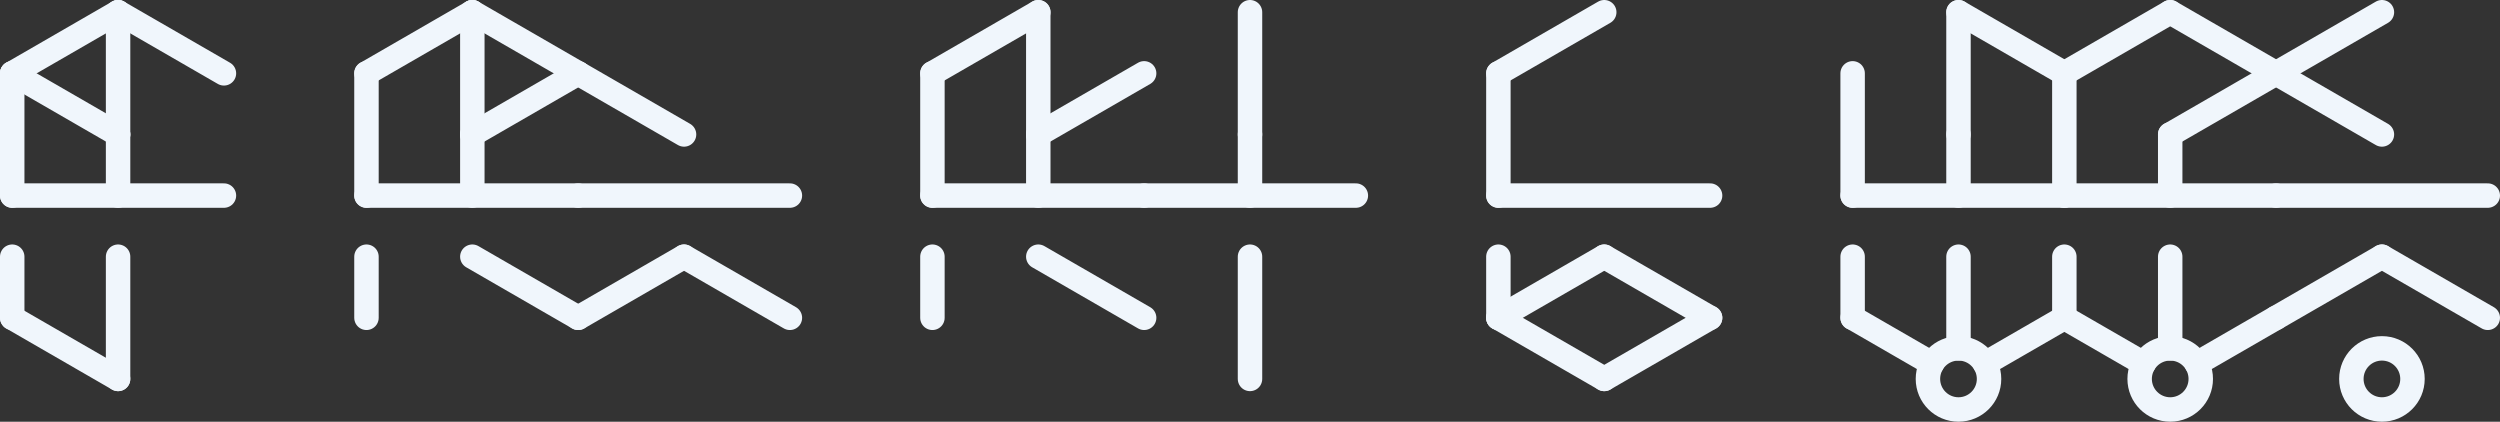 <svg width="511.314" height="86.25" id="svg"
  xmlns="http://www.w3.org/2000/svg" version="1.1"
  xmlns:xlink="http://www.w3.org/1999/xlink"
  xmlns:svgjs="http://svgjs.dev/svgjs">
  <rect width="100%" height="100%" fill="#333333" stroke="none"/>
  <svg stroke="#f0f6fc" opacity="1">
    <svg x="0" y="0">
      <svg stroke-linejoin="round" stroke-linecap="round" x="0">
        <line stroke-width="5" x1="24.151" y1="2.5" x2="2.5" y2="15" opacity="1"/>
        <line stroke-width="5" x1="24.151" y1="2.5" x2="24.151" y2="27.5" opacity="1"/>
        <line stroke-width="5" x1="24.151" y1="2.5" x2="45.801" y2="15" opacity="1"/>
        <line stroke-width="5" x1="2.5" y1="15" x2="24.151" y2="27.5" opacity="1"/>
        <line stroke-width="5" x1="2.5" y1="15" x2="2.5" y2="40" opacity="1"/>
        <line stroke-width="5" x1="2.5" y1="52.5" x2="2.5" y2="65" opacity="1"/>
        <line stroke-width="5" x1="2.5" y1="65" x2="24.151" y2="77.5" opacity="1"/>
        <line stroke-width="5" x1="24.151" y1="52.5" x2="24.151" y2="77.5" opacity="1"/>
        <line stroke-width="5" x1="24.151" y1="27.5" x2="24.151" y2="40" opacity="1"/>
        <line stroke-width="5" x1="2.5" y1="40" x2="45.801" y2="40" opacity="1"/>
      </svg>
    </svg>
    <svg x="48.301" y="48.301"/>
    <svg x="72.452" y="0">
      <svg stroke-linejoin="round" stroke-linecap="round" x="0">
        <line stroke-width="5" x1="24.151" y1="2.5" x2="2.5" y2="15" opacity="1"/>
        <line stroke-width="5" x1="24.151" y1="2.5" x2="24.151" y2="27.5" opacity="1"/>
        <line stroke-width="5" x1="24.151" y1="2.5" x2="45.801" y2="15" opacity="1"/>
        <line stroke-width="5" x1="45.801" y1="15" x2="24.151" y2="27.5" opacity="1"/>
        <line stroke-width="5" x1="2.5" y1="15" x2="2.5" y2="40" opacity="1"/>
        <line stroke-width="5" x1="2.5" y1="52.5" x2="2.5" y2="65" opacity="1"/>
        <line stroke-width="5" x1="24.151" y1="52.5" x2="45.801" y2="65" opacity="1"/>
        <line stroke-width="5" x1="24.151" y1="27.5" x2="24.151" y2="40" opacity="1"/>
        <line stroke-width="5" x1="2.5" y1="40" x2="45.801" y2="40" opacity="1"/>
      </svg>
      <svg stroke-linejoin="round" stroke-linecap="round" x="43.301">
        <line stroke-width="5" x1="2.5" y1="15" x2="24.151" y2="27.5" opacity="1"/>
        <line stroke-width="5" x1="24.151" y1="52.5" x2="2.5" y2="65" opacity="1"/>
        <line stroke-width="5" x1="24.151" y1="52.5" x2="45.801" y2="65" opacity="1"/>
        <line stroke-width="5" x1="2.5" y1="40" x2="45.801" y2="40" opacity="1"/>
      </svg>
    </svg>
    <svg x="164.054" y="164.054"/>
    <svg x="188.205" y="0">
      <svg stroke-linejoin="round" stroke-linecap="round" x="0">
        <line stroke-width="5" x1="24.151" y1="2.5" x2="2.5" y2="15" opacity="1"/>
        <line stroke-width="5" x1="24.151" y1="2.5" x2="24.151" y2="27.5" opacity="1"/>
        <line stroke-width="5" x1="45.801" y1="15" x2="24.151" y2="27.5" opacity="1"/>
        <line stroke-width="5" x1="2.5" y1="15" x2="2.5" y2="40" opacity="1"/>
        <line stroke-width="5" x1="2.5" y1="52.5" x2="2.5" y2="65" opacity="1"/>
        <line stroke-width="5" x1="24.151" y1="52.5" x2="45.801" y2="65" opacity="1"/>
        <line stroke-width="5" x1="24.151" y1="27.5" x2="24.151" y2="40" opacity="1"/>
        <line stroke-width="5" x1="2.5" y1="40" x2="45.801" y2="40" opacity="1"/>
      </svg>
      <svg stroke-linejoin="round" stroke-linecap="round" x="43.301">
        <line stroke-width="5" x1="24.151" y1="2.5" x2="24.151" y2="27.5" opacity="1"/>
        <line stroke-width="5" x1="24.151" y1="52.5" x2="24.151" y2="77.5" opacity="1"/>
        <line stroke-width="5" x1="24.151" y1="27.5" x2="24.151" y2="40" opacity="1"/>
        <line stroke-width="5" x1="2.5" y1="40" x2="45.801" y2="40" opacity="1"/>
      </svg>
    </svg>
    <svg x="279.808" y="279.808"/>
    <svg x="303.958" y="0">
      <svg stroke-linejoin="round" stroke-linecap="round" x="0">
        <line stroke-width="5" x1="24.151" y1="2.5" x2="2.5" y2="15" opacity="1"/>
        <line stroke-width="5" x1="2.5" y1="15" x2="2.5" y2="40" opacity="1"/>
        <line stroke-width="5" x1="2.5" y1="52.5" x2="2.5" y2="65" opacity="1"/>
        <line stroke-width="5" x1="24.151" y1="52.5" x2="2.5" y2="65" opacity="1"/>
        <line stroke-width="5" x1="24.151" y1="52.5" x2="45.801" y2="65" opacity="1"/>
        <line stroke-width="5" x1="2.5" y1="65" x2="24.151" y2="77.5" opacity="1"/>
        <line stroke-width="5" x1="45.801" y1="65" x2="24.151" y2="77.5" opacity="1"/>
        <line stroke-width="5" x1="2.5" y1="40" x2="45.801" y2="40" opacity="1"/>
      </svg>
    </svg>
    <svg x="352.26" y="352.26"/>
    <svg x="376.41" y="0">
      <svg stroke-linejoin="round" stroke-linecap="round" x="0">
        <line stroke-width="5" x1="24.151" y1="2.5" x2="24.151" y2="27.5" opacity="1"/>
        <line stroke-width="5" x1="24.151" y1="2.5" x2="45.801" y2="15" opacity="1"/>
        <line stroke-width="5" x1="2.5" y1="15" x2="2.5" y2="40" opacity="1"/>
        <line stroke-width="5" x1="2.5" y1="52.5" x2="2.5" y2="65" opacity="1"/>
        <line stroke-width="5" x1="2.5" y1="65" x2="18.738" y2="74.375" opacity="1"/>
        <line stroke-width="5" x1="24.151" y1="52.5" x2="24.151" y2="71.25" opacity="1"/>
        <line stroke-width="5" x1="45.801" y1="65" x2="29.563" y2="74.375" opacity="1"/>
        <circle fill-opacity="0" stroke-width="5" cx="24.151" cy="77.5" r="6.25" opacity="1"/>
        <polygon fill-opacity="0" stroke-linecap="round" stroke-width="5" points="24.151,71.25 34.976,77.5 24.151,83.75 13.325,77.5" opacity="0"/>
        <line stroke-width="5" x1="24.151" y1="27.5" x2="24.151" y2="40" opacity="1"/>
        <line stroke-width="5" x1="2.5" y1="40" x2="45.801" y2="40" opacity="1"/>
      </svg>
      <svg stroke-linejoin="round" stroke-linecap="round" x="43.301">
        <line stroke-width="5" x1="24.151" y1="2.5" x2="2.5" y2="15" opacity="1"/>
        <line stroke-width="5" x1="24.151" y1="2.5" x2="45.801" y2="15" opacity="1"/>
        <line stroke-width="5" x1="45.801" y1="15" x2="24.151" y2="27.5" opacity="1"/>
        <line stroke-width="5" x1="2.5" y1="15" x2="2.5" y2="40" opacity="1"/>
        <line stroke-width="5" x1="2.5" y1="52.5" x2="2.5" y2="65" opacity="1"/>
        <line stroke-width="5" x1="2.5" y1="65" x2="18.738" y2="74.375" opacity="1"/>
        <line stroke-width="5" x1="24.151" y1="52.5" x2="24.151" y2="71.25" opacity="1"/>
        <line stroke-width="5" x1="45.801" y1="65" x2="29.563" y2="74.375" opacity="1"/>
        <circle fill-opacity="0" stroke-width="5" cx="24.151" cy="77.5" r="6.25" opacity="1"/>
        <polygon fill-opacity="0" stroke-linecap="round" stroke-width="5" points="24.151,71.25 34.976,77.5 24.151,83.75 13.325,77.5" opacity="0"/>
        <line stroke-width="5" x1="24.151" y1="27.5" x2="24.151" y2="40" opacity="1"/>
        <line stroke-width="5" x1="2.5" y1="40" x2="45.801" y2="40" opacity="1"/>
      </svg>
      <svg stroke-linejoin="round" stroke-linecap="round" x="86.603">
        <line stroke-width="5" x1="24.151" y1="2.5" x2="2.5" y2="15" opacity="1"/>
        <line stroke-width="5" x1="2.5" y1="15" x2="24.151" y2="27.5" opacity="1"/>
        <line stroke-width="5" x1="24.151" y1="52.5" x2="2.5" y2="65" opacity="1"/>
        <line stroke-width="5" x1="24.151" y1="52.5" x2="45.801" y2="65" opacity="1"/>
        <circle fill-opacity="0" stroke-width="5" cx="24.151" cy="77.5" r="6.25" opacity="1"/>
        <polygon fill-opacity="0" stroke-linecap="round" stroke-width="5" points="24.151,71.25 34.976,77.5 24.151,83.75 13.325,77.5" opacity="0"/>
        <line stroke-width="5" x1="2.5" y1="40" x2="45.801" y2="40" opacity="1"/>
      </svg>
    </svg>
  </svg>
</svg>
